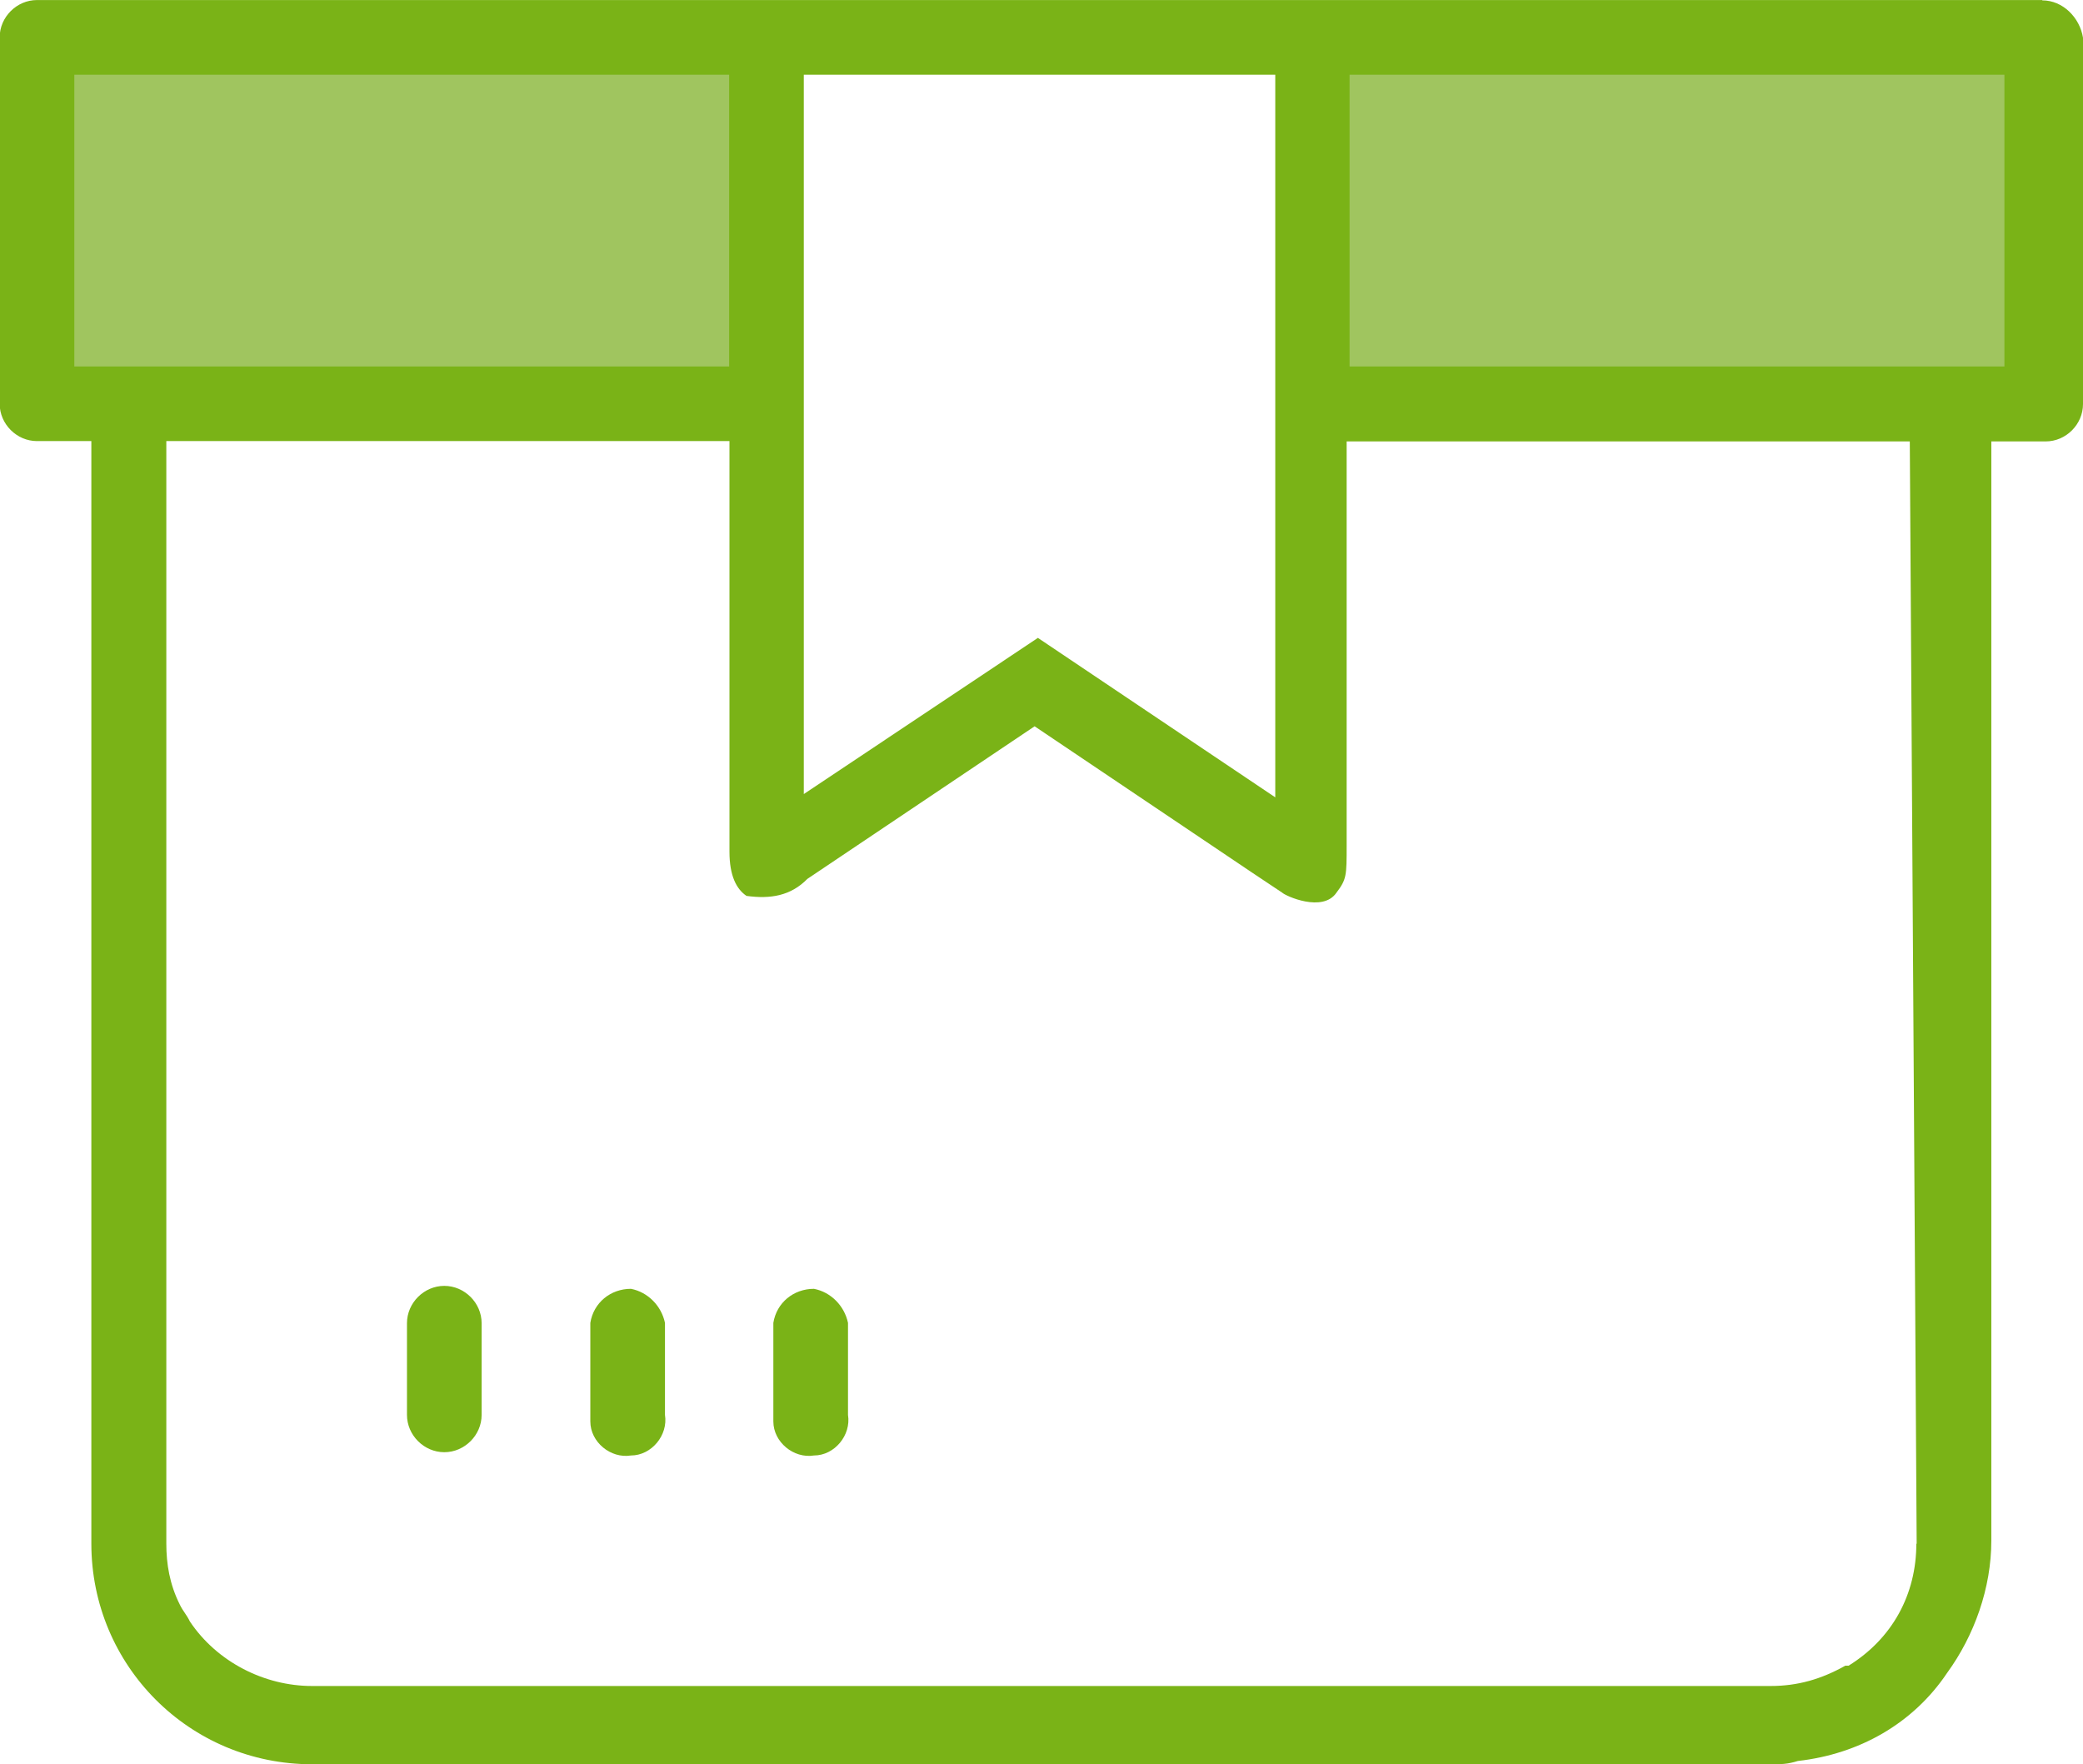 <?xml version="1.0" encoding="UTF-8"?>
<!DOCTYPE svg PUBLIC "-//W3C//DTD SVG 1.1//EN" "http://www.w3.org/Graphics/SVG/1.1/DTD/svg11.dtd">
<!-- Creator: CorelDRAW 2021.5 -->
<svg xmlns="http://www.w3.org/2000/svg" xml:space="preserve" width="9.552mm" height="8.09mm" version="1.1" style="shape-rendering:geometricPrecision; text-rendering:geometricPrecision; image-rendering:optimizeQuality; fill-rule:evenodd; clip-rule:evenodd"
viewBox="0 0 63.62 53.88"
 xmlns:xlink="http://www.w3.org/1999/xlink"
 xmlns:xodm="http://www.corel.com/coreldraw/odm/2003">
 <defs>
  <style type="text/css">
   <![CDATA[
    .fil1 {fill:#7AB317;fill-rule:nonzero}
    .fil0 {fill:#A0C55F;fill-rule:nonzero}
   ]]>
  </style>
 </defs>
 <g id="Capa_x0020_1">
  <rect id="Rectángulo_51" class="fil0" x="1.55" y="1.76" width="21.76" height="10.26"/>
  <rect id="Rectángulo_52" class="fil0" x="40.51" y="1.76" width="21.76" height="10.26"/>
  <g>
   <path id="Trazado_548" class="fil1" d="M62.37 0l-61.24 0c-0.62,0 -1.14,0.52 -1.14,1.14l0 11.19c0,0.62 0.52,1.14 1.14,1.14l1.66 0 0 33.67c0,3.73 3,6.74 6.74,6.74l44.55 0c0.31,0 0.52,0 0.83,-0.1 1.87,-0.21 3.52,-1.14 4.56,-2.69 0.83,-1.14 1.35,-2.59 1.35,-4.04l0 -33.57 1.66 0c0.62,0 1.14,-0.52 1.14,-1.14l0 -11.19c-0.1,-0.62 -0.62,-1.14 -1.24,-1.14l0 0zm-37.82 2.28l14.4 0 0 22.07 -7.25 -4.87 -7.15 4.77 0 -21.97zm-22.28 0l20 0 0 8.91 -20 0 0 -8.91zm56.26 44.86c0,1.55 -0.73,2.9 -2.07,3.73l-0.1 0c-0.73,0.41 -1.45,0.62 -2.28,0.62l-44.55 -0c-1.45,0 -2.9,-0.73 -3.73,-1.97 -0.1,-0.21 -0.21,-0.31 -0.31,-0.52 -0.31,-0.62 -0.41,-1.24 -0.41,-1.86l0 -33.67 17.2 0 0 12.54c0,0.73 0.21,1.14 0.52,1.35 0.73,0.1 1.35,0 1.86,-0.52l6.94 -4.66 6.63 4.46c0.31,0.21 0.62,0.41 0.93,0.62 0.1,0.1 1.24,0.62 1.66,0 0.31,-0.41 0.31,-0.52 0.31,-1.45l0 -12.33 17.2 0 0.21 33.67zm2.69 -35.95l-20 0 0 -8.91 20 0 0 8.91z"/>
  </g>
  <path id="Trazado_549" class="fil1" d="M25.9 40.41l0 2.8c0.1,0.62 -0.41,1.24 -1.04,1.24 -0.62,0.1 -1.24,-0.41 -1.24,-1.04 0,0 0,0 0,0l0 0c0,-0.1 0,-0.1 0,-0.21l0 -2.8c0.1,-0.62 0.62,-1.04 1.24,-1.04 0.52,0.1 0.93,0.52 1.04,1.04z"/>
  <path id="Trazado_550" class="fil1" d="M20.31 40.41l0 2.8c0.1,0.62 -0.41,1.24 -1.04,1.24 -0.62,0.1 -1.24,-0.41 -1.24,-1.04 0,0 0,0 0,0l0 0c0,-0.1 0,-0.1 0,-0.21l0 -2.8c0.1,-0.62 0.62,-1.04 1.24,-1.04 0.52,0.1 0.93,0.52 1.04,1.04z"/>
  <path id="Trazado_551" class="fil1" d="M14.71 40.41l0 2.8c0,0.62 -0.52,1.14 -1.14,1.14 -0.62,0 -1.14,-0.52 -1.14,-1.14l0 -2.8c0,-0.62 0.52,-1.14 1.14,-1.14 0.62,0 1.14,0.52 1.14,1.14z"/>
 </g>
</svg>
